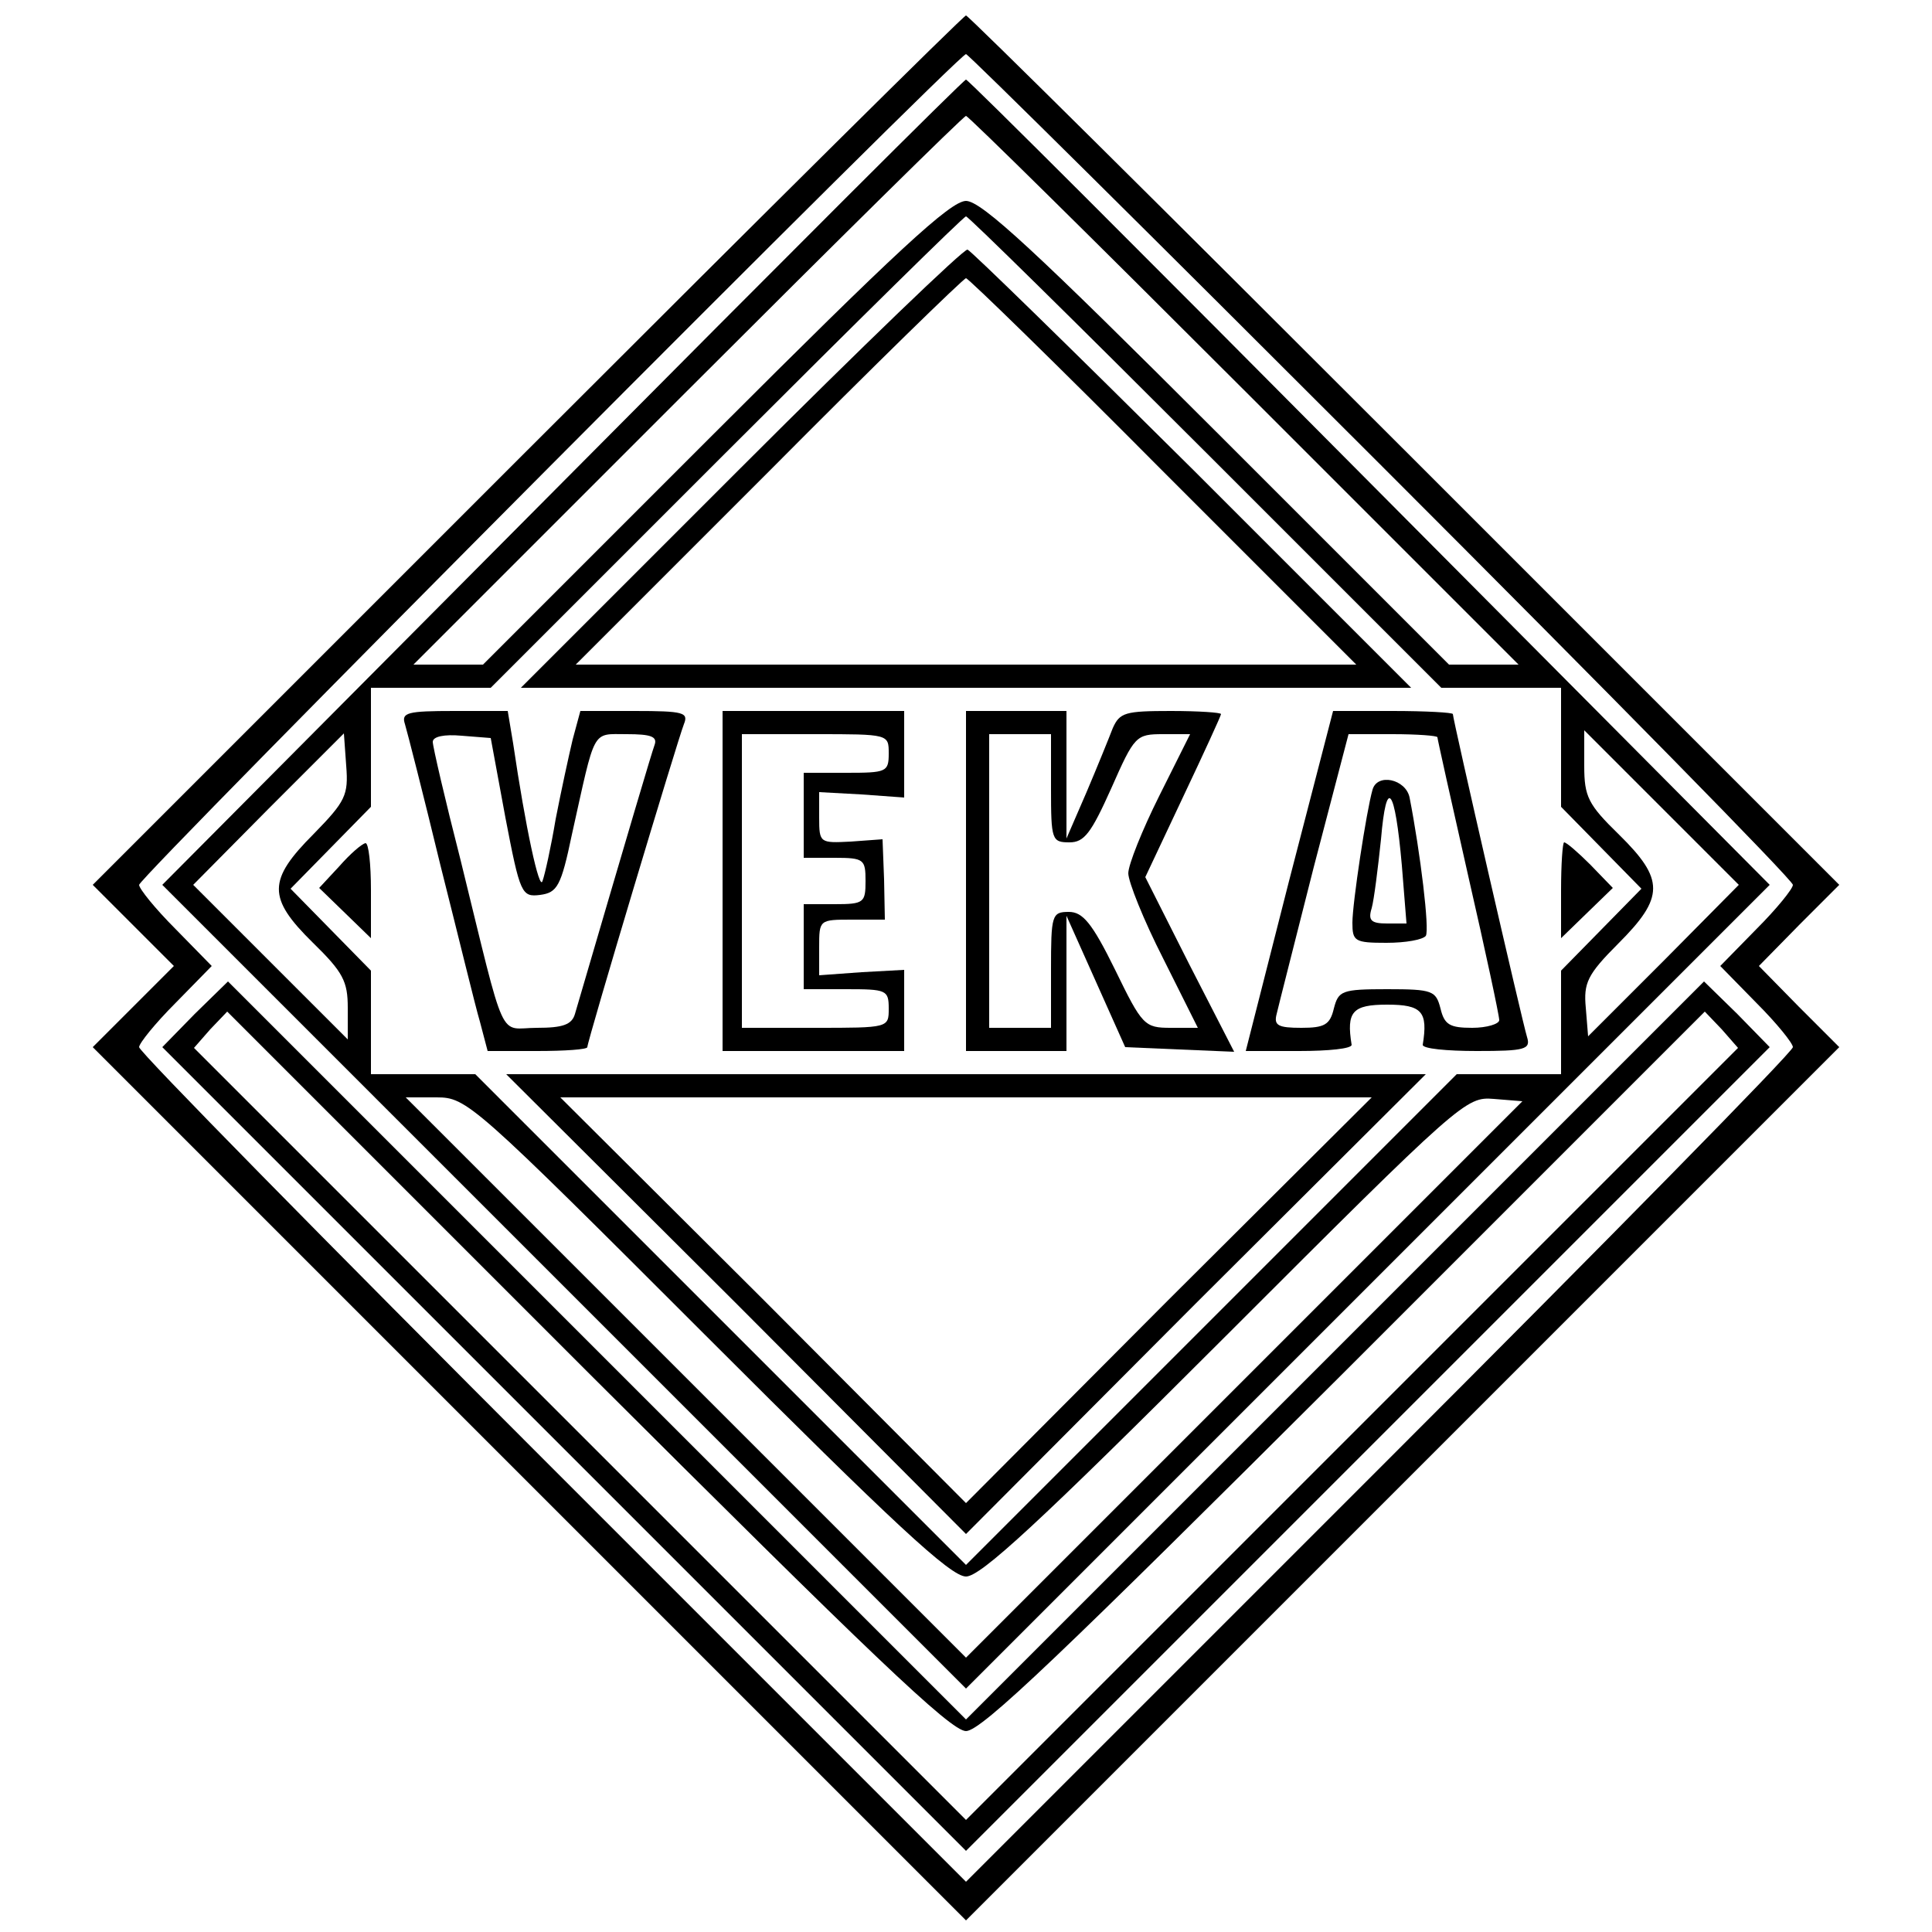 <?xml version="1.0" standalone="no"?>
<!DOCTYPE svg PUBLIC "-//W3C//DTD SVG 20010904//EN"
 "http://www.w3.org/TR/2001/REC-SVG-20010904/DTD/svg10.dtd">
<svg version="1.0" xmlns="http://www.w3.org/2000/svg"
 width="250pt" height="250pt" viewBox="0 0 250 250"
 preserveAspectRatio="xMidYMid meet">
<g transform="translate(0,250) scale(0.1,-0.1)"
fill="#000000" stroke="none">
<path d="M682 1917 l-562 -562 52 -52 53 -53 -53 -53 -52 -52 565 -565 565
-565 565 565 565 565 -52 52 -52 53 52 53 52 52 -563 563 c-309 309 -564 562
-567 562 -3 0 -258 -253 -568 -563z m1105 -19 c293 -293 533 -537 533 -543 0
-5 -21 -31 -47 -57 l-47 -48 47 -48 c26 -26 47 -52 47 -57 0 -6 -241 -251
-535 -545 l-535 -535 -535 535 c-294 294 -535 539 -535 545 0 5 21 31 47 57
l47 48 -47 48 c-26 26 -47 52 -47 57 0 10 1060 1075 1070 1075 3 0 245 -240
537 -532z"/>
<path d="M728 1876 l-518 -521 520 -520 520 -520 520 520 520 520 -518 521
c-284 286 -519 521 -522 521 -3 0 -238 -235 -522 -521z m882 119 l355 -355
-45 0 -45 0 -300 300 c-234 234 -305 300 -325 300 -20 0 -91 -66 -325 -300
l-300 -300 -45 0 -45 0 355 355 c195 195 357 355 360 355 3 0 165 -160 360
-355z m-50 -80 l305 -305 77 0 78 0 0 -77 0 -77 52 -53 52 -53 -52 -53 -52
-53 0 -67 0 -67 -67 0 -68 0 -317 -317 -318 -318 -318 318 -317 317 -68 0 -67
0 0 67 0 67 -52 53 -52 53 52 53 52 53 0 77 0 77 78 0 77 0 305 305 c168 168
307 305 310 305 3 0 142 -137 310 -305z m-1154 -494 c-60 -60 -60 -83 -1 -141
39 -38 45 -50 45 -84 l0 -41 -100 100 -100 100 97 98 98 98 3 -42 c3 -38 -1
-46 -42 -88z m1747 -164 l-98 -98 -3 37 c-3 32 2 43 42 83 60 60 60 83 1 141
-40 39 -45 49 -45 89 l0 46 100 -100 100 -100 -97 -98z m-1238 -487 c241 -241
315 -310 335 -310 19 0 94 69 336 311 305 305 311 310 347 307 l37 -3 -360
-360 -360 -360 -363 363 -362 362 40 0 c39 0 47 -7 350 -310z"/>
<path d="M959 1895 l-285 -285 576 0 576 0 -283 283 c-156 155 -287 283 -291
284 -4 2 -136 -125 -293 -282z m546 -5 l250 -250 -505 0 -505 0 250 250 c137
138 252 250 255 250 3 0 118 -112 255 -250z"/>
<path d="M524 1563 c3 -10 24 -92 46 -183 23 -91 45 -182 51 -202 l10 -38 64
0 c36 0 65 2 65 5 0 8 117 398 125 418 6 15 0 17 -64 17 l-70 0 -10 -37 c-5
-21 -15 -67 -22 -103 -6 -36 -14 -72 -17 -80 -4 -14 -22 69 -38 178 l-7 42
-69 0 c-61 0 -69 -2 -64 -17z m130 -121 c19 -99 21 -103 45 -100 22 3 27 11
41 78 31 139 25 130 71 130 31 0 40 -3 36 -14 -4 -11 -31 -102 -103 -348 -4
-14 -16 -18 -49 -18 -51 0 -39 -27 -99 217 -20 78 -36 147 -36 153 0 7 15 10
37 8 l38 -3 19 -103z"/>
<path d="M935 1360 l0 -220 118 0 117 0 0 53 0 52 -55 -3 -55 -4 0 36 c0 36 0
36 43 36 l42 0 -1 52 -2 52 -41 -3 c-40 -2 -41 -2 -41 31 l0 33 55 -3 55 -4 0
56 0 56 -117 0 -118 0 0 -220z m215 165 c0 -24 -3 -25 -55 -25 l-55 0 0 -55 0
-55 40 0 c38 0 40 -2 40 -30 0 -28 -2 -30 -40 -30 l-40 0 0 -55 0 -55 55 0
c52 0 55 -1 55 -25 0 -25 0 -25 -95 -25 l-95 0 0 190 0 190 95 0 c95 0 95 0
95 -25z"/>
<path d="M1250 1360 l0 -220 65 0 65 0 0 88 0 87 38 -85 38 -85 70 -3 71 -3
-58 113 -57 113 49 104 c27 57 49 105 49 107 0 2 -29 4 -65 4 -59 0 -66 -2
-75 -22 -5 -13 -20 -50 -34 -83 l-26 -60 0 83 0 82 -65 0 -65 0 0 -220z m110
120 c0 -67 1 -70 24 -70 19 0 28 12 54 70 30 68 32 70 67 70 l35 0 -40 -80
c-22 -44 -40 -89 -40 -100 0 -11 20 -61 45 -110 l45 -90 -35 0 c-34 0 -37 3
-72 75 -30 61 -42 75 -60 75 -22 0 -23 -4 -23 -75 l0 -75 -40 0 -40 0 0 190 0
190 40 0 40 0 0 -70z"/>
<path d="M1668 1360 l-56 -220 69 0 c38 0 68 3 68 8 -7 43 1 52 46 52 45 0 53
-9 46 -52 0 -5 31 -8 70 -8 62 0 70 2 65 18 -6 19 -96 411 -96 418 0 2 -35 4
-78 4 l-77 0 -57 -220z m192 186 c0 -2 18 -83 40 -180 22 -96 40 -180 40 -186
0 -5 -16 -10 -35 -10 -29 0 -36 4 -41 25 -6 23 -10 25 -69 25 -59 0 -63 -2
-69 -25 -5 -21 -12 -25 -42 -25 -30 0 -36 3 -32 18 2 9 24 95 48 190 l45 172
57 0 c32 0 58 -2 58 -4z"/>
<path d="M1776 1478 c-8 -28 -26 -147 -26 -172 0 -24 3 -26 44 -26 25 0 47 4
51 9 5 8 -7 107 -21 179 -5 24 -42 32 -48 10z m38 -98 l6 -75 -25 0 c-21 0
-25 4 -20 20 3 11 8 51 12 89 7 82 18 68 27 -34z"/>
<path d="M439 1379 l-26 -28 33 -32 34 -33 0 62 c0 34 -3 61 -7 61 -5 -1 -20
-14 -34 -30z"/>
<path d="M2020 1348 l0 -62 34 33 33 32 -29 30 c-16 16 -31 29 -34 29 -2 0 -4
-28 -4 -62z"/>
<path d="M953 813 l297 -298 297 298 298 297 -595 0 -595 0 298 -297z m559 5
l-262 -263 -262 263 -263 262 525 0 525 0 -263 -262z"/>
<path d="M252 1188 l-42 -43 520 -520 520 -520 520 520 520 520 -42 43 -43 42
-477 -477 -478 -478 -478 478 -477 477 -43 -42z m998 -928 c20 0 125 101 490
465 l466 466 22 -23 21 -24 -499 -499 -500 -500 -500 500 -499 499 21 24 22
23 466 -466 c365 -364 470 -465 490 -465z"/>
</g>
</svg>
